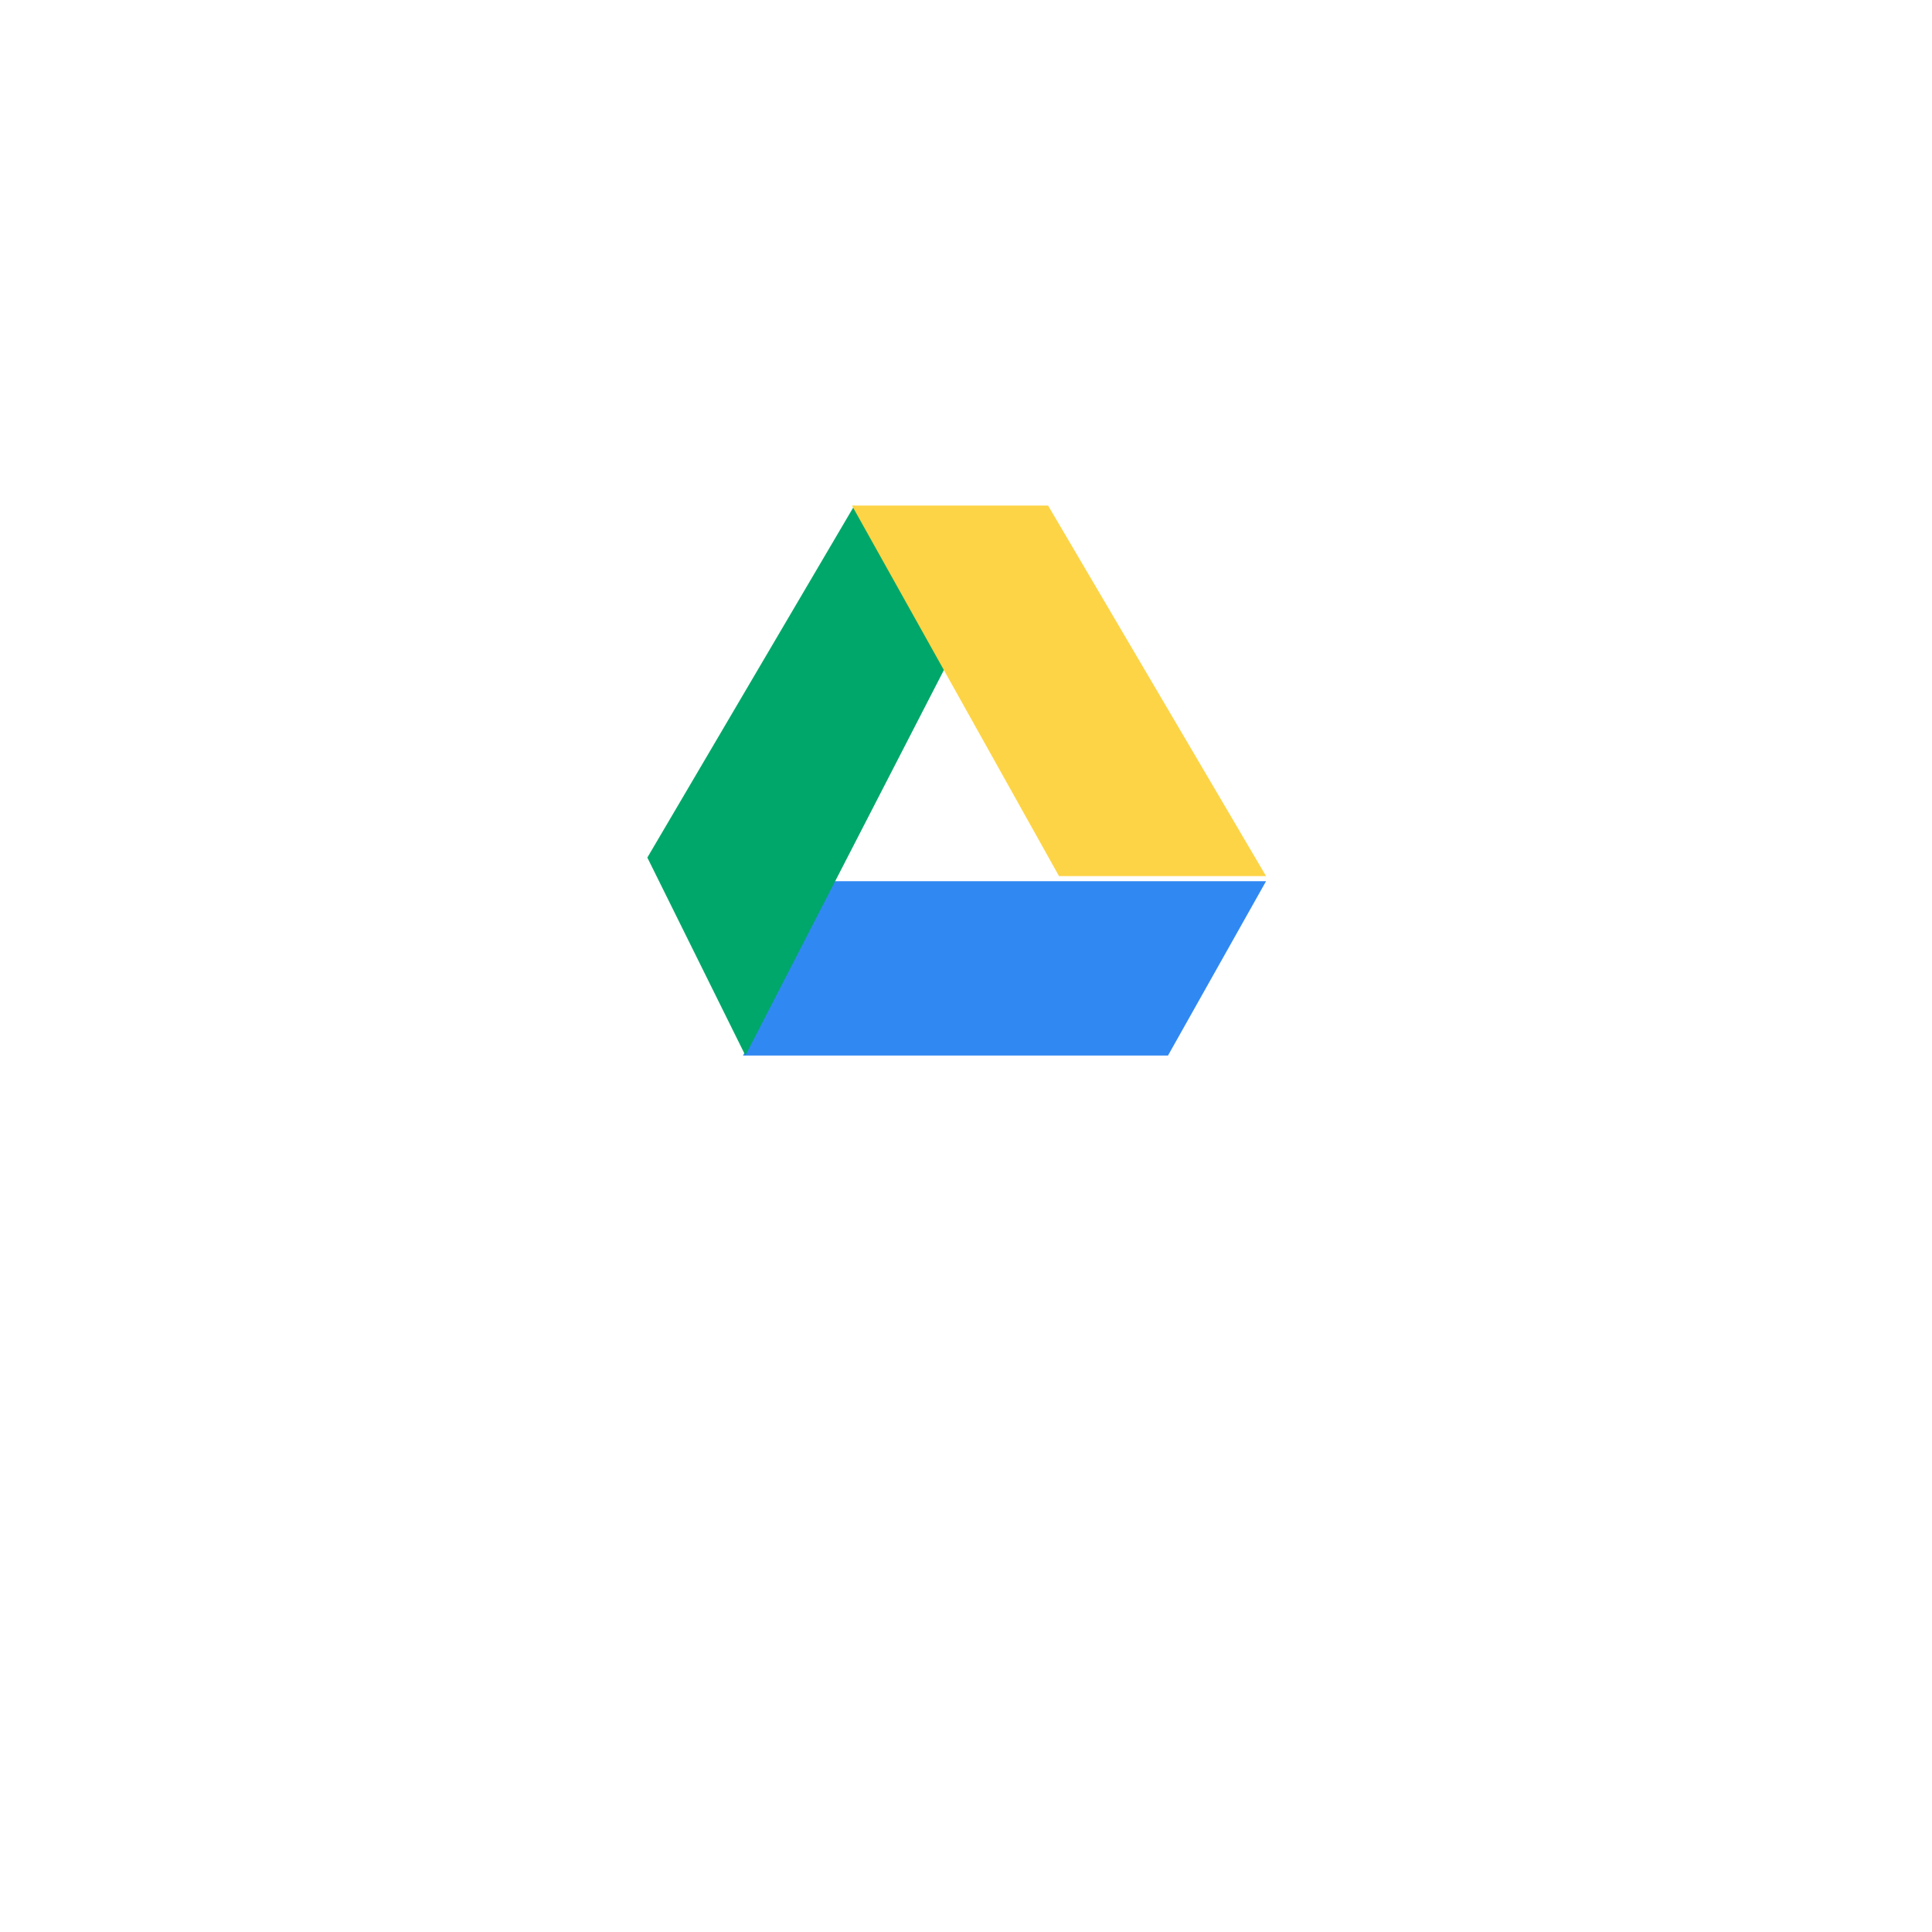 <svg width="79" height="79" viewBox="0 0 79 79" fill="none" xmlns="http://www.w3.org/2000/svg">
<g filter="url(#filter0_d_93_211)">
<rect x="16.12" y="9.173" width="46" height="46" rx="23" fill="white"/>
</g>
<path d="M51.77 36.032H34.08L30.382 43.161H47.76L51.77 36.032Z" fill="#3089F3"/>
<path d="M34.936 20.673L26.47 35.066L30.48 43.161L38.632 27.329L34.936 20.673Z" fill="#00A76A"/>
<path d="M42.857 20.673H34.837L43.303 35.823H51.769L42.857 20.673Z" fill="#FDD446"/>
<defs>
<filter id="filter0_d_93_211" x="0.12" y="0.173" width="78" height="78" filterUnits="userSpaceOnUse" color-interpolation-filters="sRGB">
<feFlood flood-opacity="0" result="BackgroundImageFix"/>
<feColorMatrix in="SourceAlpha" type="matrix" values="0 0 0 0 0 0 0 0 0 0 0 0 0 0 0 0 0 0 127 0" result="hardAlpha"/>
<feOffset dy="7"/>
<feGaussianBlur stdDeviation="8"/>
<feComposite in2="hardAlpha" operator="out"/>
<feColorMatrix type="matrix" values="0 0 0 0 0 0 0 0 0 0 0 0 0 0 0 0 0 0 0.09 0"/>
<feBlend mode="normal" in2="BackgroundImageFix" result="effect1_dropShadow_93_211"/>
<feBlend mode="normal" in="SourceGraphic" in2="effect1_dropShadow_93_211" result="shape"/>
</filter>
</defs>
</svg>
